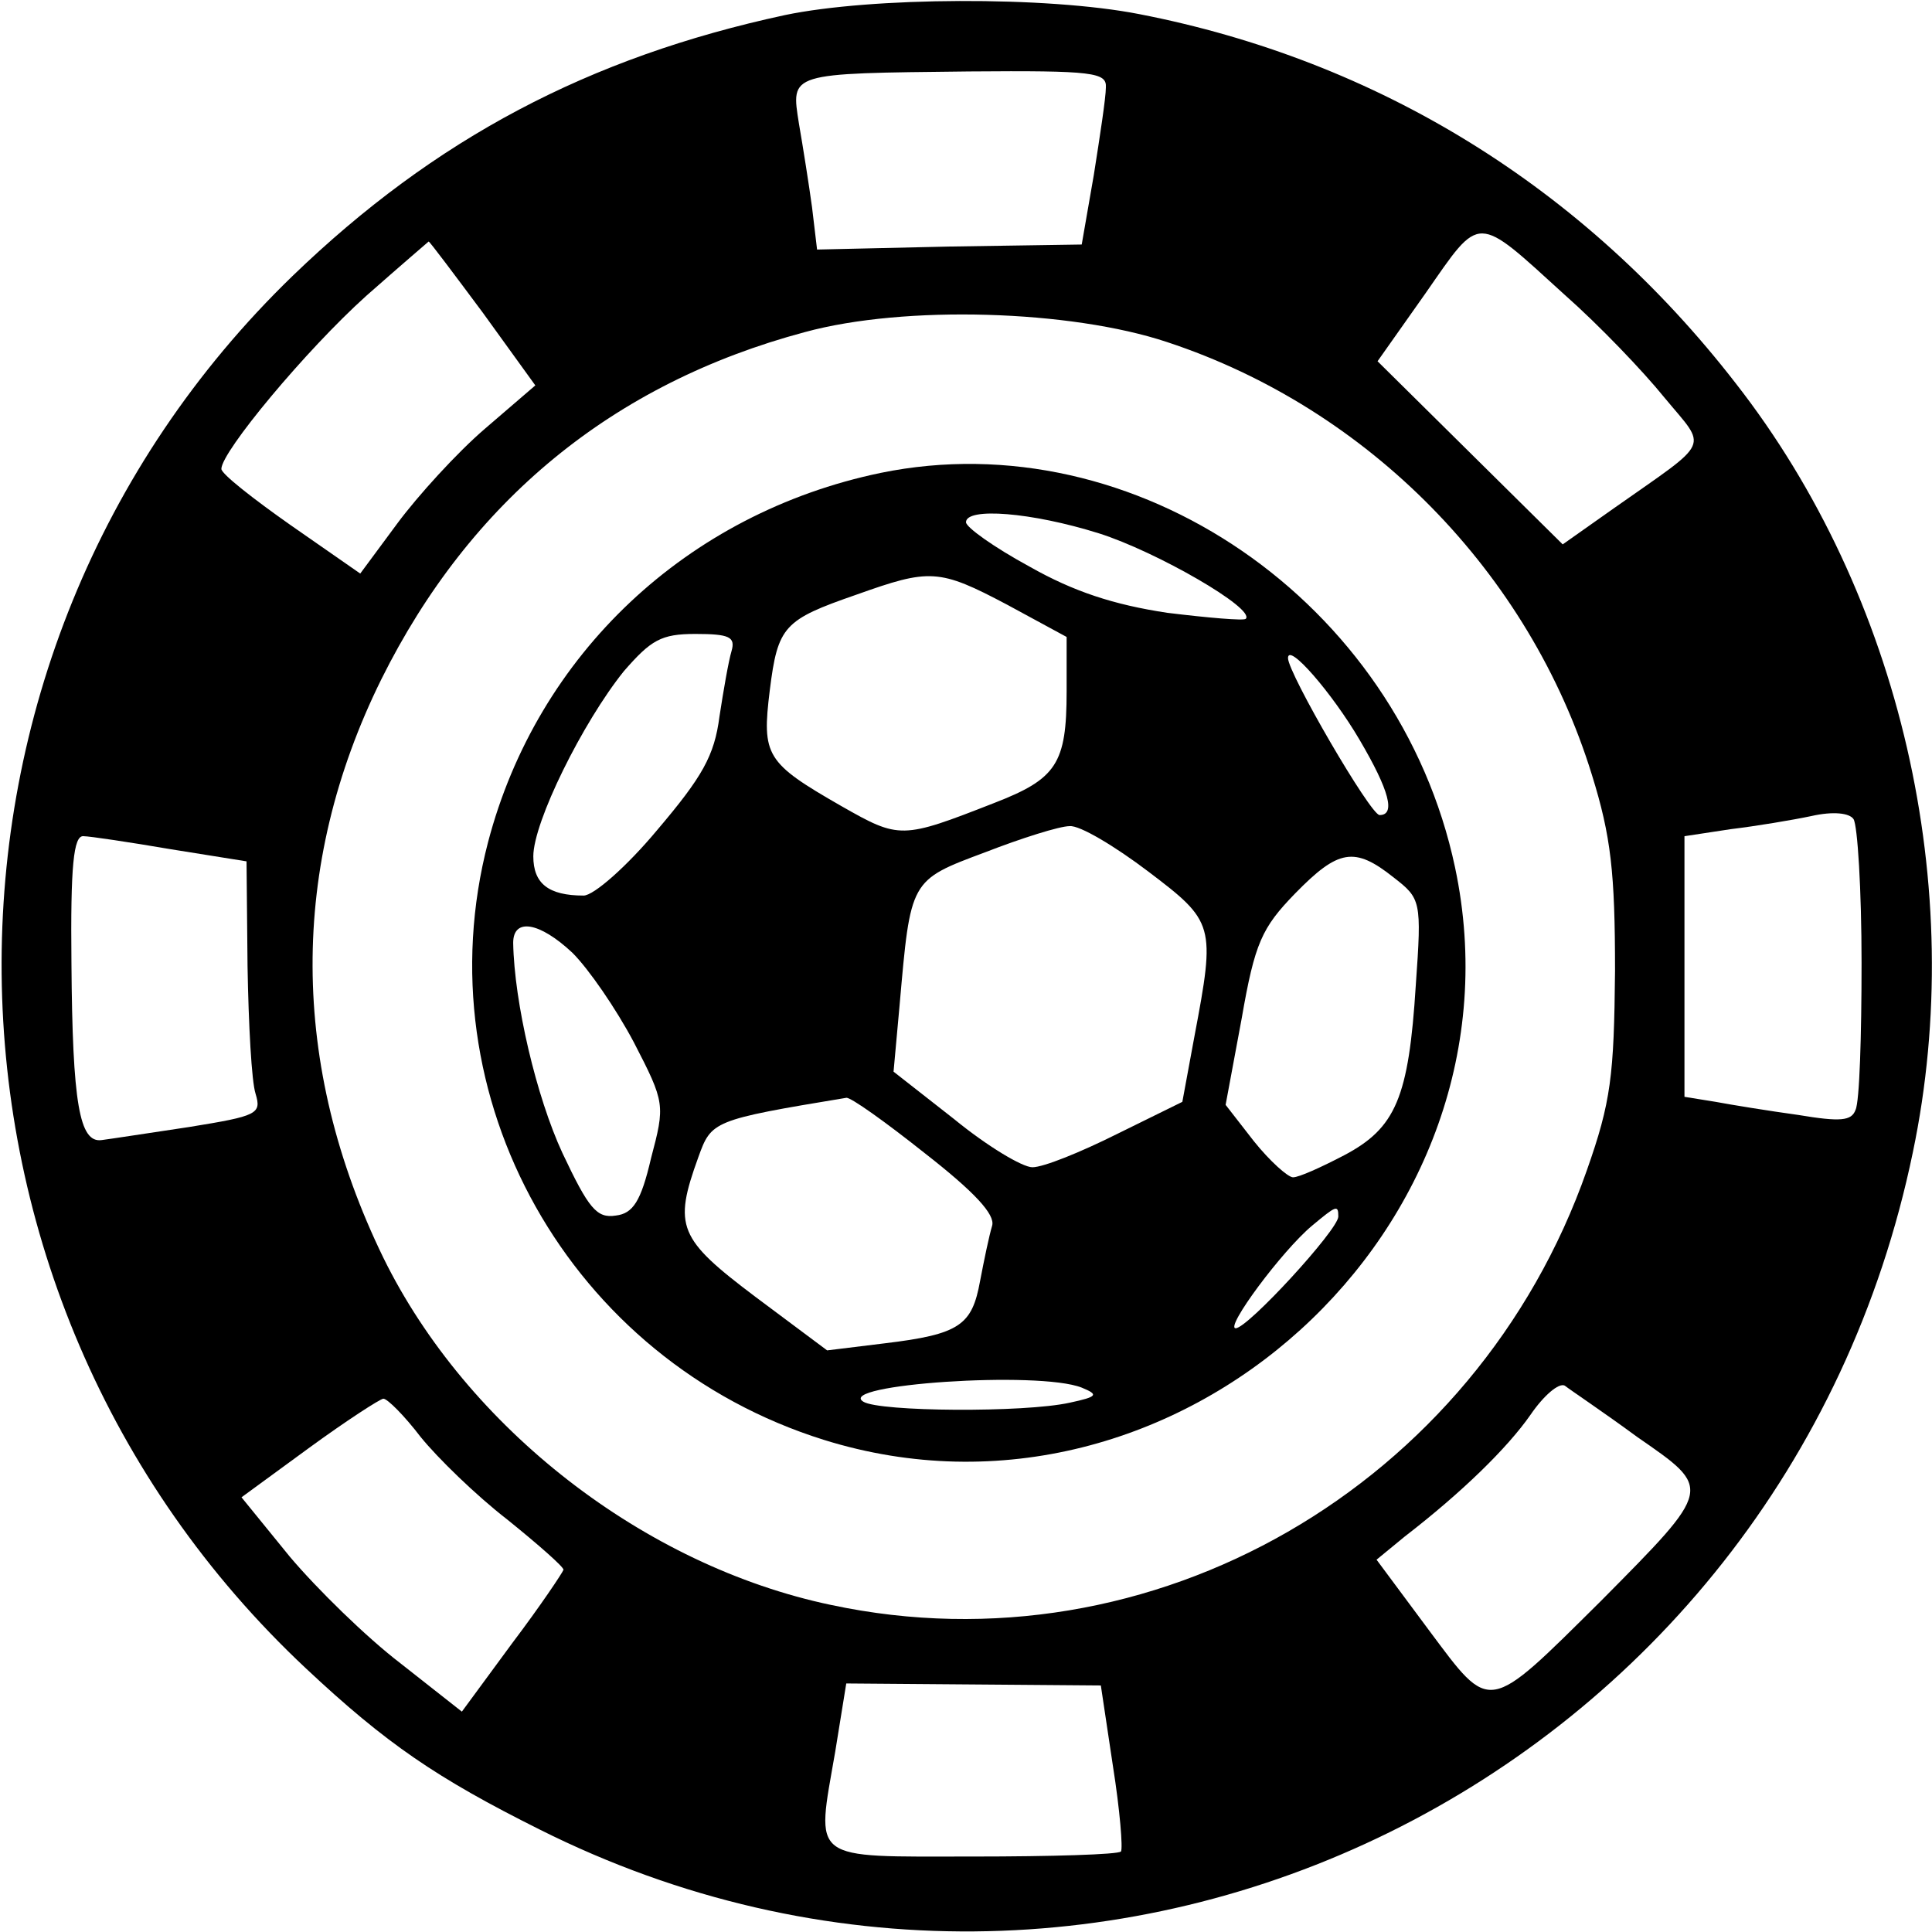 <?xml version="1.0" standalone="no"?>
<!DOCTYPE svg PUBLIC "-//W3C//DTD SVG 20010904//EN"
 "http://www.w3.org/TR/2001/REC-SVG-20010904/DTD/svg10.dtd">
<svg version="1.0" xmlns="http://www.w3.org/2000/svg"
 width="192pt" height="192pt" viewBox="0 0 192 192"
 preserveAspectRatio="xMidYMid meet">
<g transform="translate(0,192) scale(0.1,-0.1)"
fill="#000000" stroke="none">
<path d="M780 1905 c-195 -42 -348 -123 -489 -259 -391 -378 -385 -1011 13
-1384 80 -75 130 -109 232 -160 562 -282 1236 50 1365 673 55 263 -12 554
-176 764 -151 195 -356 321 -593 367 -92 18 -266 17 -352 -1z m319 -72 c0 -10
-6 -49 -12 -87 l-12 -69 -131 -2 -132 -3 -5 42 c-3 22 -9 60 -13 83 -8 51 -11
50 169 52 124 1 137 -1 136 -16z m456 -206 c34 -30 78 -76 99 -102 43 -52 48
-41 -50 -110 l-51 -36 -92 91 -92 91 48 68 c55 79 49 79 138 -2z m-1075 -18
l52 -72 -50 -43 c-28 -24 -67 -67 -87 -94 l-37 -50 -69 48 c-37 26 -69 51 -69
56 0 17 84 118 144 172 34 30 62 54 62 54 1 0 25 -32 54 -71z m680 -29 c200
-66 360 -229 422 -430 19 -61 23 -97 23 -195 -1 -104 -4 -130 -28 -198 -110
-314 -432 -500 -751 -432 -186 39 -362 176 -445 345 -93 191 -94 389 -2 575
88 177 230 294 421 345 99 27 264 22 360 -10z m690 -617 c0 -72 -2 -138 -6
-146 -4 -11 -15 -12 -57 -5 -29 4 -66 10 -82 13 l-31 5 0 130 0 129 46 7 c25
3 61 9 80 13 22 5 38 3 42 -3 4 -6 8 -70 8 -143z m-1680 113 l75 -12 1 -104
c1 -58 4 -115 8 -127 6 -20 2 -22 -66 -33 -40 -6 -79 -12 -87 -13 -22 -3 -29
36 -30 176 -1 96 2 127 12 126 6 0 46 -6 87 -13z m1457 -584 c75 -52 76 -50
-36 -163 -114 -113 -109 -112 -171 -29 l-52 70 28 23 c57 44 102 88 125 121
13 19 28 32 34 29 5 -4 38 -26 72 -51z m-1209 0 c17 -21 55 -58 86 -82 31 -25
56 -47 56 -50 -1 -3 -23 -36 -51 -73 l-50 -68 -61 48 c-34 26 -83 74 -110 106
l-48 59 67 49 c37 27 71 49 74 49 4 0 21 -17 37 -38z m688 -327 c7 -44 10 -82
8 -85 -3 -3 -69 -5 -147 -5 -164 0 -156 -6 -137 104 l11 68 127 -1 126 -1 12
-80z"/>
<path d="M875 1450 c-192 -40 -341 -180 -390 -367 -66 -253 81 -515 334 -594
350 -109 703 211 627 569 -56 264 -318 444 -571 392z m217 -60 c57 -18 156
-75 146 -85 -2 -2 -37 1 -78 6 -53 8 -93 21 -137 46 -35 19 -63 39 -63 44 0
15 65 10 132 -11z m-91 -71 l59 -32 0 -54 c0 -72 -10 -87 -72 -111 -92 -36
-94 -36 -152 -3 -75 43 -79 50 -71 115 8 64 14 70 86 95 73 26 82 26 150 -10z
m-274 -46 c-3 -10 -8 -39 -12 -65 -5 -39 -17 -60 -62 -113 -30 -36 -63 -65
-73 -65 -35 0 -50 12 -50 39 0 34 49 133 90 184 27 31 37 37 71 37 34 0 40 -3
36 -17z m624 -88 c30 -51 36 -75 20 -75 -9 0 -91 141 -91 156 0 16 44 -35 71
-81z m-210 -131 c66 -50 67 -53 46 -164 l-12 -65 -65 -32 c-36 -18 -73 -33
-84 -33 -10 0 -45 21 -78 48 l-60 47 6 66 c11 125 10 124 85 152 36 14 74 26
84 26 10 1 45 -20 78 -45z m244 -6 c27 -21 28 -23 22 -107 -7 -112 -20 -142
-71 -169 -23 -12 -45 -22 -51 -22 -5 0 -23 16 -39 36 l-28 36 16 86 c13 75 20
90 53 124 43 44 59 47 98 16z m-816 -75 c16 -16 43 -55 61 -89 31 -60 31 -62
17 -115 -10 -43 -18 -55 -35 -57 -19 -3 -27 7 -53 62 -26 56 -48 150 -49 209
0 25 26 21 59 -10z m350 -199 c50 -39 70 -61 67 -72 -3 -10 -8 -34 -12 -55 -8
-44 -20 -53 -95 -62 l-57 -7 -71 53 c-77 58 -82 70 -57 139 13 36 14 37 147
59 4 1 39 -24 78 -55z m411 -63 c0 -13 -90 -111 -102 -111 -11 0 46 77 76 102
24 20 26 21 26 9z m-255 -170 c17 -7 16 -9 -12 -15 -45 -10 -189 -9 -205 1
-28 17 174 31 217 14z"/>
</g>
</svg>
